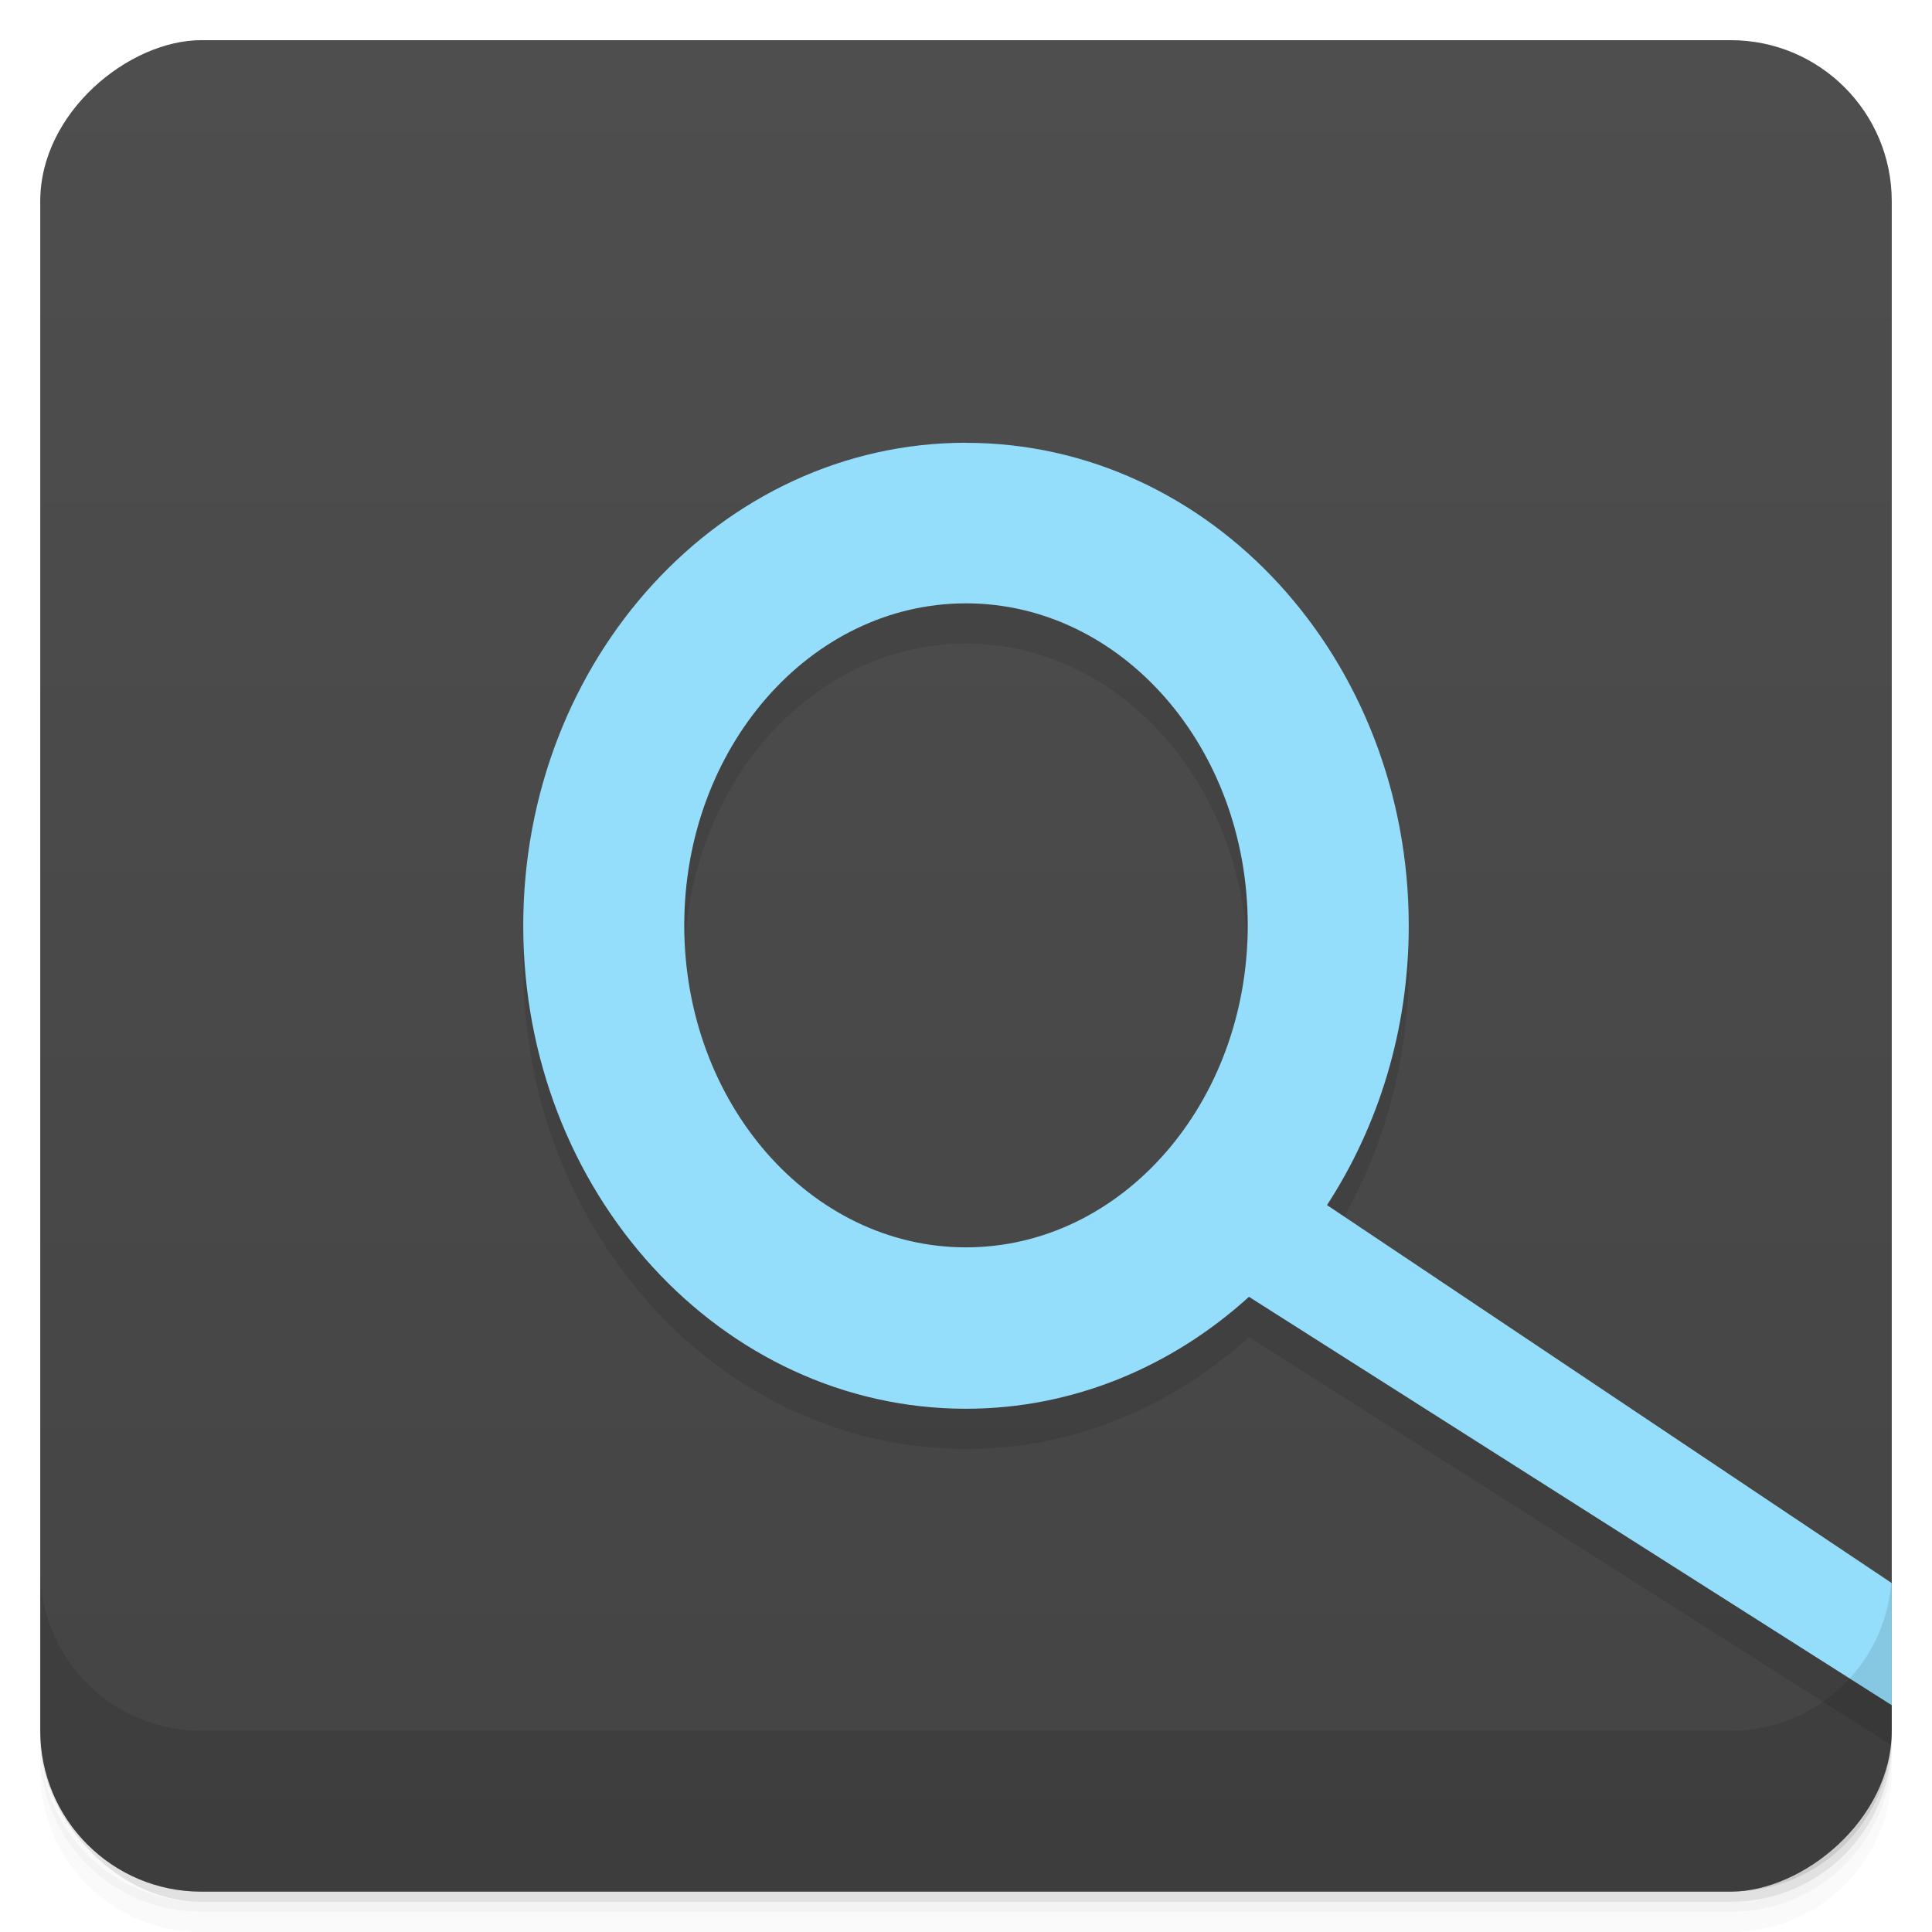 <svg viewBox="0 0 48 48"><defs><linearGradient id="linearGradient3764" x1="1" x2="47" gradientUnits="userSpaceOnUse" gradientTransform="translate(-47.998,0.002)"><stop stop-color="#444" stop-opacity="1"/><stop offset="1" stop-color="#4e4e4e" stop-opacity="1"/></linearGradient><clipPath id="clipPath-615068879"><g transform="translate(0,-1004.362)"><rect rx="4" y="1005.36" x="1" height="46" width="46" fill="#1890d0"/></g></clipPath><clipPath id="clipPath-631414290"><g transform="translate(0,-1004.362)"><rect rx="4" y="1005.36" x="1" height="46" width="46" fill="#1890d0"/></g></clipPath></defs><g><g transform="translate(0,-1004.362)"><path d="m 5 1006.36 c -2.216 0 -4 1.784 -4 4 l 0 37.25 c 0 2.216 1.784 4 4 4 l 38 0 c 2.216 0 4 -1.784 4 -4 l 0 -37.25 c 0 -2.216 -1.784 -4 -4 -4 l -38 0 z m -4 41.5 0 0.5 c 0 2.216 1.784 4 4 4 l 38 0 c 2.216 0 4 -1.784 4 -4 l 0 -0.5 c 0 2.216 -1.784 4 -4 4 l -38 0 c -2.216 0 -4 -1.784 -4 -4 z" opacity="0.02"/><path d="m 1 1047.61 0 0.25 c 0 2.216 1.784 4 4 4 l 38 0 c 2.216 0 4 -1.784 4 -4 l 0 -0.25 c 0 2.216 -1.784 4 -4 4 l -38 0 c -2.216 0 -4 -1.784 -4 -4 z" opacity="0.05"/><rect width="46" height="46" x="1" y="1005.61" rx="4" opacity="0.1"/></g></g><g><rect width="46" height="46" x="-46.998" y="1" rx="4" transform="matrix(0,-1,1,0,0,0)" fill="url(#linearGradient3764)" fill-opacity="1"/></g><g/><g><g clip-path="url(#clipPath-615068879)"><g opacity="0.1"><!-- color: #4e4e4e --><g><path d="m 24 12 c -6.074 0 -11 5.371 -11 12 c 0 6.629 4.926 12 11 12 c 2.672 0 5.125 -1.051 7.03 -2.781 l 16.969 10.781 l 0 -3 l -15.03 -10.06 c 1.277 -1.961 2.031 -4.352 2.031 -6.938 c 0 -6.637 -4.926 -12 -11 -12 m 0 3.988 c 3.867 0 7 3.582 7 8 c 0 4.418 -3.133 8 -7 8 c -3.867 0 -7 -3.582 -7 -8 c 0 -4.418 3.133 -8 7 -8 m 0 0" fill="#000" stroke="none" fill-rule="nonzero" fill-opacity="1"/></g></g></g></g><g><g clip-path="url(#clipPath-631414290)"><g transform="translate(0,-1)"><!-- color: #4e4e4e --><g><path d="m 24 12 c -6.074 0 -11 5.371 -11 12 c 0 6.629 4.926 12 11 12 c 2.672 0 5.125 -1.051 7.03 -2.781 l 16.969 10.781 l 0 -3 l -15.03 -10.06 c 1.277 -1.961 2.031 -4.352 2.031 -6.938 c 0 -6.637 -4.926 -12 -11 -12 m 0 3.988 c 3.867 0 7 3.582 7 8 c 0 4.418 -3.133 8 -7 8 c -3.867 0 -7 -3.582 -7 -8 c 0 -4.418 3.133 -8 7 -8 m 0 0" fill="#95defb" stroke="none" fill-rule="nonzero" fill-opacity="1"/></g></g></g></g><g><g transform="translate(0,-1004.362)"><path d="m 1 1043.36 0 4 c 0 2.216 1.784 4 4 4 l 38 0 c 2.216 0 4 -1.784 4 -4 l 0 -4 c 0 2.216 -1.784 4 -4 4 l -38 0 c -2.216 0 -4 -1.784 -4 -4 z" opacity="0.1"/></g></g></svg>